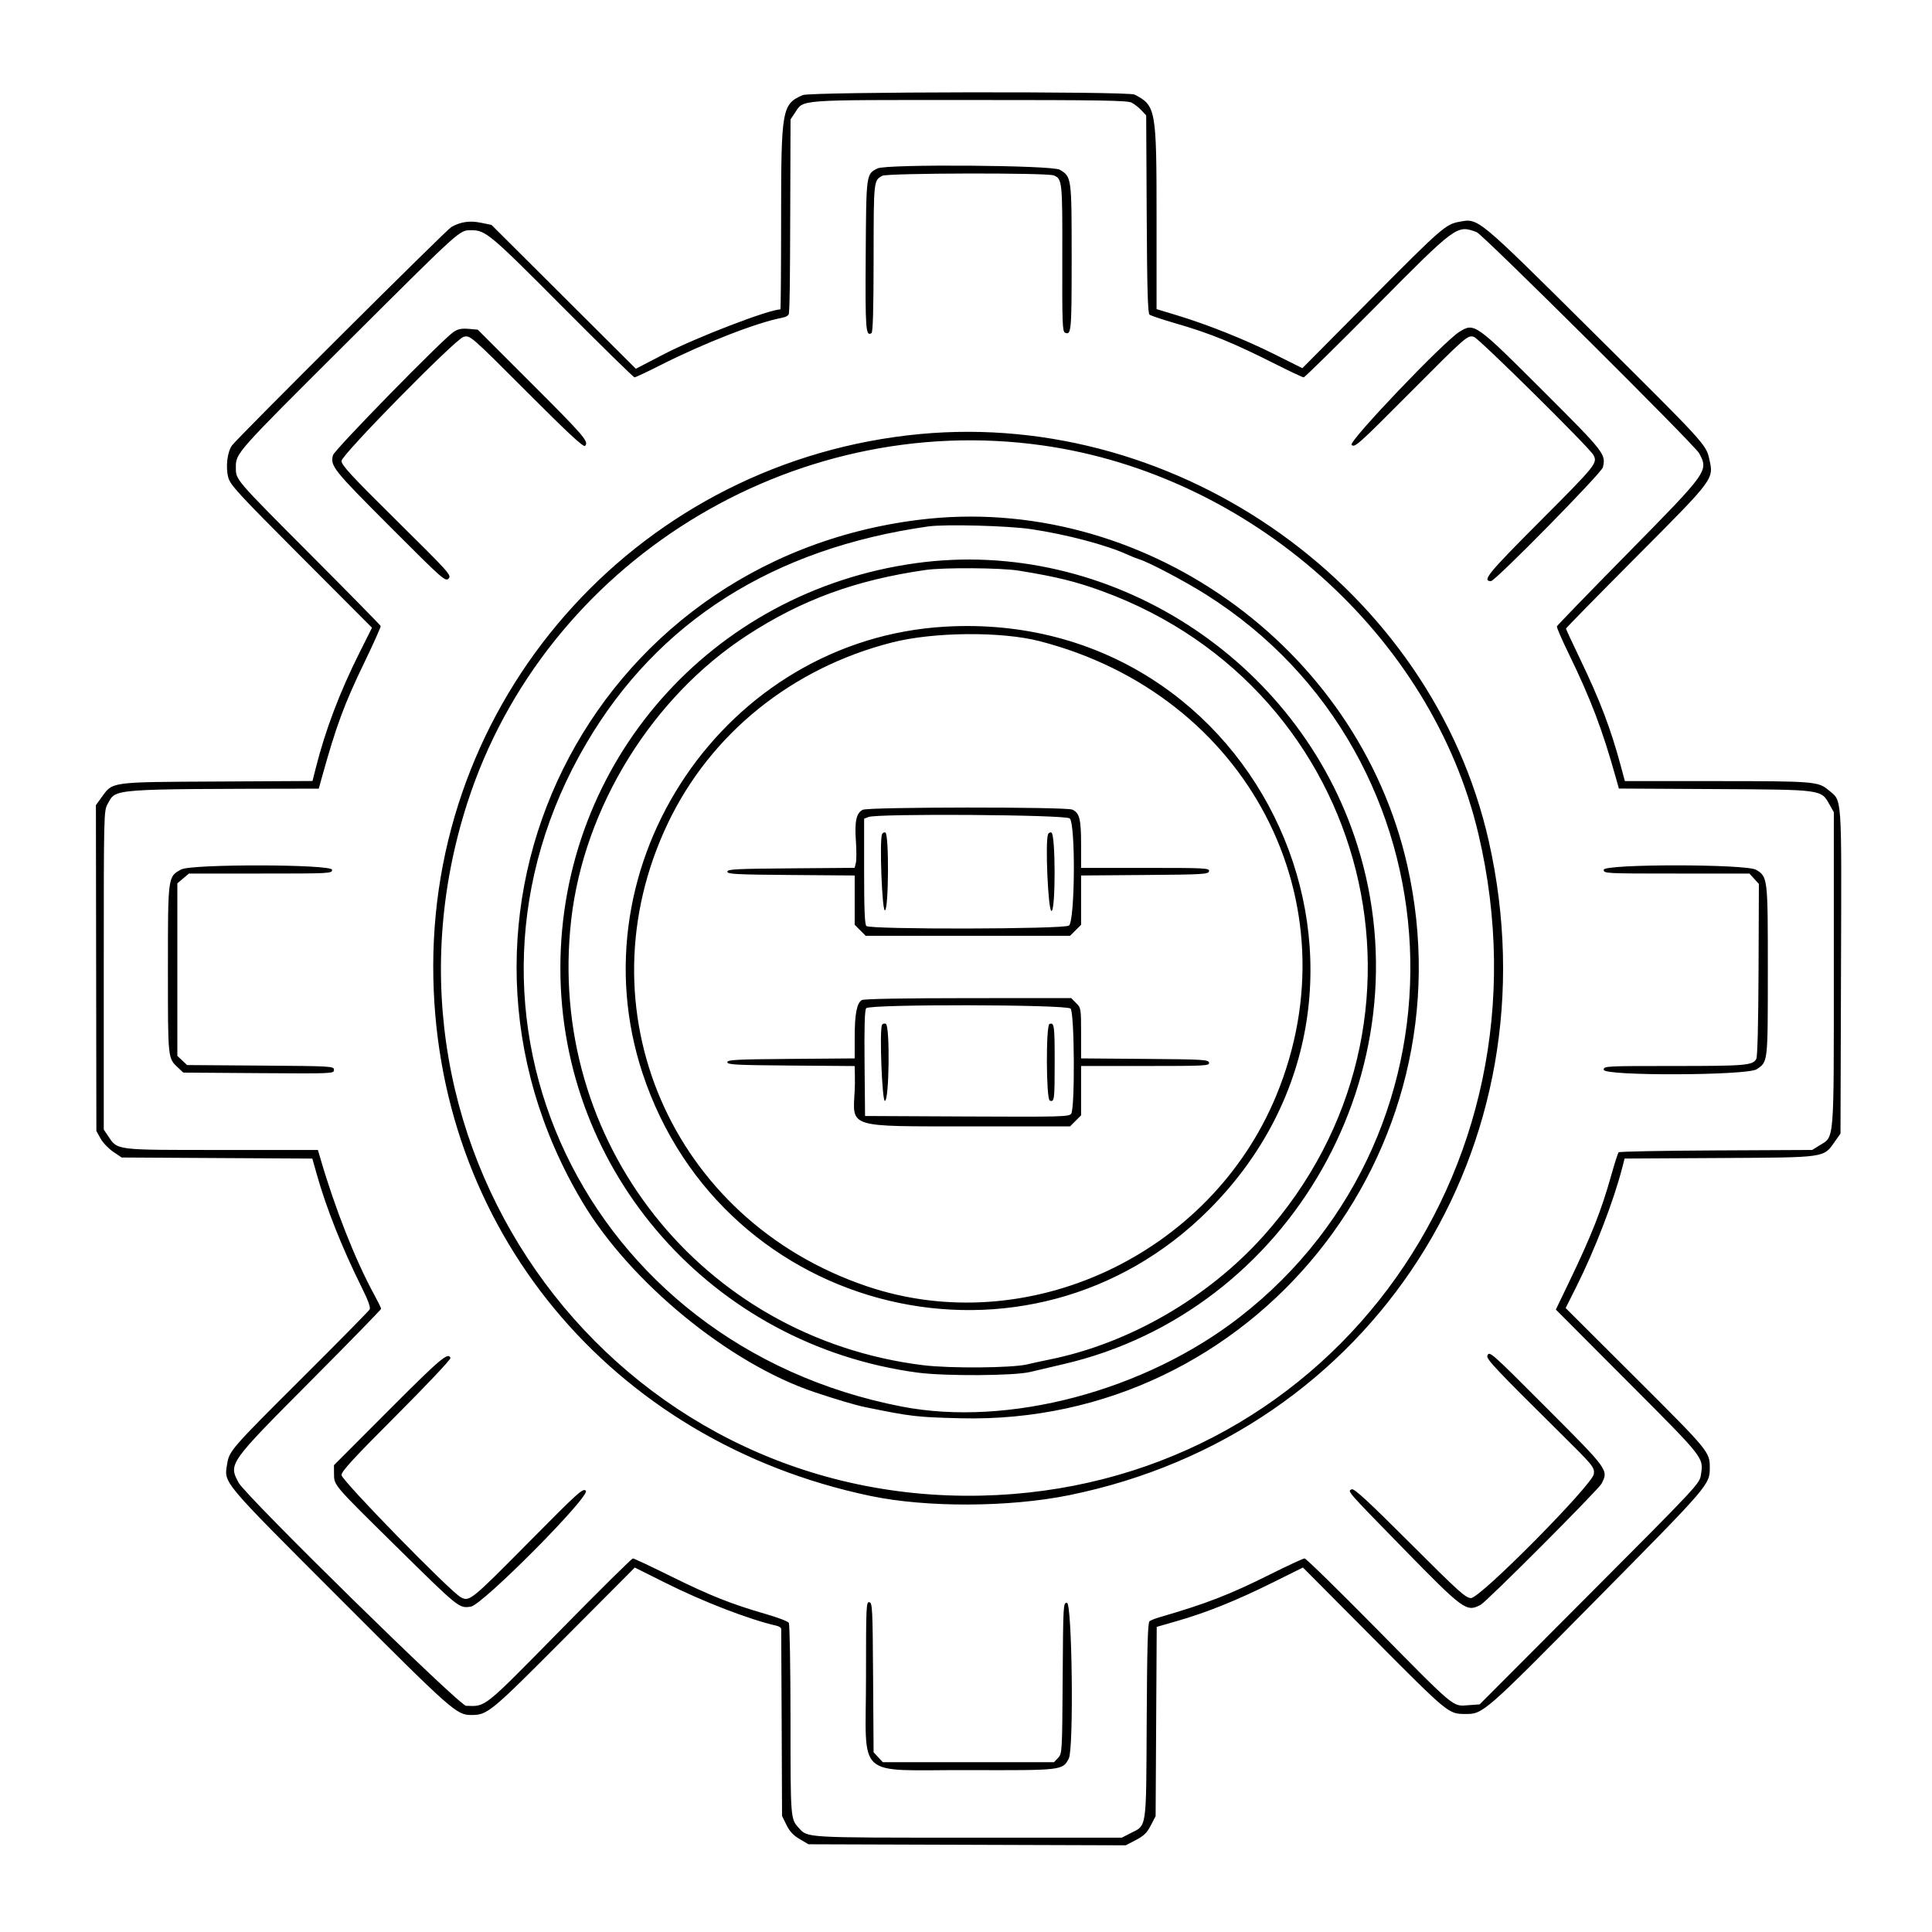 <svg id="svg" version="1.1" xmlns="http://www.w3.org/2000/svg" xmlns:xlink="http://www.w3.org/1999/xlink" width="400" height="400" viewBox="0, 0, 400,400"><g id="svgg"><path id="path0" d="M166.204 19.685 C 161.907 21.557,161.723 22.595,161.721 45.020 C 161.720 55.493,161.654 64.063,161.574 64.062 C 159.220 64.062,144.134 69.860,137.439 73.338 L 131.645 76.348 116.701 61.455 L 101.758 46.562 99.538 46.110 C 97.242 45.643,95.378 45.916,93.444 47.002 C 92.440 47.565,49.171 90.652,48.039 92.216 C 47.055 93.574,46.689 96.679,47.258 98.838 C 47.671 100.407,49.222 102.093,62.368 115.273 L 77.017 129.961 74.416 135.153 C 70.371 143.224,67.377 151.114,65.413 158.876 L 64.698 161.698 44.947 161.806 C 22.607 161.928,23.387 161.821,21.013 165.098 L 19.857 166.694 19.905 200.420 L 19.952 234.146 20.816 235.711 C 21.291 236.571,22.471 237.809,23.438 238.462 L 25.195 239.648 44.930 239.760 L 64.665 239.871 65.570 243.080 C 67.573 250.187,70.830 258.385,74.916 266.602 C 76.205 269.193,76.752 270.705,76.541 271.094 C 76.367 271.416,69.959 277.920,62.301 285.547 C 47.921 299.870,47.461 300.398,47.031 303.086 C 46.385 307.128,45.605 306.196,70.335 330.953 C 93.536 354.178,94.515 355.048,97.489 355.070 C 100.916 355.094,101.415 354.685,116.825 339.209 L 131.429 324.543 137.687 327.672 C 145.675 331.666,155.038 335.280,160.840 336.609 C 161.323 336.719,161.728 337.009,161.740 337.253 C 161.751 337.496,161.795 346.309,161.837 356.836 L 161.914 375.977 162.830 377.838 C 163.490 379.177,164.256 379.998,165.565 380.767 L 167.383 381.836 200.228 381.944 L 233.073 382.052 235.172 380.956 C 236.840 380.085,237.474 379.465,238.264 377.930 L 239.258 375.999 239.372 356.413 L 239.487 336.827 243.864 335.567 C 249.875 333.836,256.076 331.335,263.493 327.651 L 269.759 324.538 284.196 339.062 C 299.887 354.847,299.872 354.834,303.320 354.863 C 307.061 354.895,307.134 354.831,330.694 330.980 C 353.939 307.448,353.995 307.382,353.992 303.869 C 353.988 300.592,353.888 300.470,338.478 285.103 L 324.154 270.819 326.306 266.528 C 330.224 258.716,334.152 248.509,335.933 241.514 L 336.353 239.865 355.969 239.757 C 378.229 239.634,377.495 239.738,379.883 236.357 L 381.055 234.699 381.159 201.135 C 381.275 163.590,381.444 166.001,378.521 163.541 C 376.454 161.802,375.459 161.723,355.414 161.721 L 336.414 161.719 335.560 158.553 C 333.466 150.794,331.258 145.000,327.109 136.374 C 325.519 133.070,324.219 130.267,324.219 130.146 C 324.219 130.025,330.791 123.324,338.823 115.256 C 355.076 98.930,354.836 99.253,353.873 94.966 C 353.216 92.041,352.877 91.672,330.077 69.044 C 305.460 44.611,306.160 45.188,302.072 45.929 C 299.335 46.425,298.310 47.322,283.944 61.806 L 269.638 76.230 263.823 73.326 C 257.614 70.225,249.968 67.178,243.457 65.211 L 239.453 64.002 239.453 45.158 C 239.453 22.575,239.324 21.852,234.889 19.578 C 233.552 18.892,167.788 18.995,166.204 19.685 M234.297 21.252 C 234.877 21.554,235.791 22.271,236.328 22.846 L 237.305 23.891 237.412 44.328 C 237.494 59.874,237.635 64.856,237.998 65.145 C 238.261 65.354,240.738 66.180,243.503 66.980 C 250.614 69.040,255.285 70.949,264.152 75.420 C 267.102 76.908,269.694 78.125,269.912 78.125 C 270.131 78.125,276.858 71.515,284.862 63.437 C 301.573 46.569,301.619 46.535,305.736 48.065 C 306.978 48.526,350.913 92.190,351.783 93.828 C 353.749 97.527,353.735 97.546,336.912 114.640 C 328.964 122.716,322.405 129.486,322.336 129.684 C 322.268 129.883,323.348 132.381,324.738 135.237 C 329.350 144.717,331.730 150.977,334.546 161.025 L 335.172 163.261 354.988 163.369 C 377.470 163.491,377.021 163.430,378.799 166.602 L 379.675 168.164 379.672 200.586 C 379.670 237.160,379.829 235.206,376.706 237.147 L 375.195 238.086 355.296 238.181 C 344.351 238.233,335.272 238.409,335.120 238.572 C 334.969 238.734,334.286 240.856,333.604 243.286 C 331.554 250.587,329.502 255.790,324.903 265.351 L 322.122 271.132 336.999 286.054 C 353.061 302.165,352.703 301.709,352.150 305.398 C 351.885 307.169,351.393 307.695,329.112 330.040 L 306.346 352.873 303.957 353.046 C 300.699 353.281,301.454 353.912,285.024 337.250 C 277.109 329.223,270.396 322.656,270.106 322.656 C 269.816 322.656,266.615 324.138,262.992 325.949 C 254.575 330.155,249.753 332.024,240.039 334.843 C 239.180 335.093,238.261 335.459,237.998 335.657 C 237.635 335.930,237.494 340.855,237.412 356.261 C 237.290 379.229,237.502 377.788,233.976 379.590 L 232.256 380.469 200.551 380.469 C 166.411 380.469,167.259 380.517,165.381 378.452 C 163.667 376.567,163.672 376.631,163.666 356.178 C 163.663 345.368,163.505 336.279,163.316 335.981 C 163.127 335.682,160.949 334.856,158.476 334.145 C 151.470 332.131,146.896 330.309,138.867 326.332 C 134.784 324.310,131.258 322.656,131.031 322.656 C 130.804 322.656,124.124 329.263,116.188 337.338 C 99.879 353.931,100.663 353.301,96.492 353.168 C 95.091 353.124,50.858 309.725,49.388 306.953 C 47.305 303.026,47.337 302.981,64.508 285.730 C 72.427 277.774,78.906 271.130,78.906 270.966 C 78.906 270.801,78.216 269.400,77.373 267.853 C 73.549 260.835,69.336 250.145,66.333 239.844 L 65.820 238.086 45.898 238.086 C 23.562 238.086,24.396 238.189,22.365 235.175 L 21.484 233.869 21.484 200.874 C 21.484 168.109,21.490 167.870,22.302 166.424 C 24.091 163.242,22.372 163.371,63.954 163.285 L 65.994 163.281 66.619 161.035 C 69.633 150.204,71.245 145.840,75.447 137.134 C 77.359 133.173,78.875 129.788,78.816 129.612 C 78.757 129.436,72.294 122.856,64.452 114.989 C 48.570 99.054,48.834 99.362,48.831 96.803 C 48.826 93.802,48.699 93.946,71.866 70.873 C 95.811 47.024,95.072 47.691,97.571 47.670 C 100.521 47.646,101.417 48.396,116.374 63.432 C 124.413 71.513,131.162 78.125,131.372 78.125 C 131.583 78.125,133.970 77.002,136.678 75.630 C 145.684 71.066,156.694 66.774,161.900 65.797 C 162.777 65.633,163.301 65.304,163.335 64.898 C 163.517 62.712,163.560 59.276,163.613 42.929 L 163.672 24.725 164.559 23.398 C 166.460 20.552,164.415 20.704,200.703 20.704 C 227.888 20.703,233.415 20.793,234.297 21.252 M181.678 34.869 C 179.319 36.081,179.348 35.867,179.237 52.829 C 179.135 68.300,179.240 69.705,180.435 68.966 C 180.728 68.785,180.863 63.985,180.872 53.395 C 180.885 37.276,180.876 37.358,182.689 36.392 C 183.761 35.821,216.629 35.745,218.115 36.309 C 219.932 37.000,219.975 37.405,219.936 53.491 C 219.902 67.136,219.962 68.682,220.531 68.900 C 221.805 69.389,221.875 68.588,221.875 53.473 C 221.875 36.657,221.873 36.639,219.415 35.140 C 217.858 34.191,183.478 33.944,181.678 34.869 M93.945 68.693 C 91.708 70.159,69.208 93.149,68.931 94.252 C 68.370 96.488,68.988 97.261,80.684 108.974 C 91.700 120.004,92.210 120.457,92.868 119.786 C 93.526 119.115,93.072 118.608,82.129 107.790 C 72.713 98.481,70.703 96.306,70.703 95.429 C 70.703 94.175,94.337 70.153,95.976 69.742 C 97.362 69.394,97.324 69.362,109.439 81.489 C 117.735 89.794,120.802 92.635,121.125 92.313 C 121.973 91.464,120.996 90.324,110.007 79.341 L 98.912 68.253 97.014 68.089 C 95.586 67.966,94.828 68.115,93.945 68.693 M302.148 68.704 C 298.844 70.769,279.145 91.422,279.830 92.104 C 280.465 92.737,281.119 92.154,291.716 81.508 C 303.688 69.481,303.853 69.338,305.183 69.760 C 306.238 70.095,329.129 92.732,329.910 94.213 C 330.788 95.879,330.484 96.255,318.786 107.978 C 308.109 118.680,306.772 120.313,308.694 120.313 C 309.574 120.313,331.549 97.974,331.848 96.775 C 332.529 94.050,332.271 93.718,319.608 81.068 C 305.432 66.907,305.241 66.772,302.148 68.704 M190.430 89.870 C 133.279 95.266,89.746 142.860,89.696 200.000 C 89.650 254.037,126.319 298.460,180.273 309.728 C 191.832 312.142,208.926 312.078,221.289 309.575 C 284.171 296.843,322.436 237.284,308.252 174.219 C 296.512 122.016,244.480 84.767,190.430 89.870 M215.820 92.214 C 258.993 98.293,296.418 131.644,306.087 172.656 C 322.661 242.956,273.677 308.116,203.099 309.655 C 127.464 311.305,73.469 238.464,96.766 166.211 C 112.763 116.600,163.785 84.888,215.820 92.214 M190.234 107.621 C 121.783 116.135,85.433 189.774,120.543 248.807 C 130.445 265.456,150.938 282.272,168.555 288.203 C 172.964 289.687,177.148 290.927,179.102 291.327 C 188.637 293.279,189.751 293.410,198.866 293.638 C 259.337 295.153,304.875 238.758,291.352 179.102 C 281.041 133.615,236.185 101.906,190.234 107.621 M213.477 109.553 C 220.775 110.638,229.031 112.816,233.398 114.810 C 234.258 115.202,235.400 115.657,235.938 115.821 C 237.909 116.423,245.325 120.341,249.652 123.067 C 303.014 156.676,306.621 233.920,256.641 272.715 C 236.938 288.008,208.722 295.475,186.719 291.218 C 121.109 278.524,88.480 209.940,121.395 153.911 C 136.218 128.679,160.073 113.543,192.188 108.993 C 195.663 108.501,208.706 108.844,213.477 109.553 M189.648 116.594 C 147.160 122.451,116.045 157.867,116.019 200.401 C 115.993 242.789,147.532 278.510,189.995 284.186 C 195.622 284.939,210.015 284.855,213.281 284.051 C 214.248 283.813,217.324 283.091,220.117 282.446 C 267.224 271.565,295.653 221.417,281.028 175.000 C 268.827 136.274,229.452 111.107,189.648 116.594 M210.938 118.146 C 218.819 119.430,222.741 120.395,228.241 122.407 C 284.079 142.837,301.253 211.659,261.557 255.919 C 250.095 268.699,233.794 278.123,217.383 281.456 C 215.664 281.805,213.555 282.263,212.695 282.475 C 209.621 283.232,196.689 283.340,191.144 282.654 C 145.188 276.976,113.039 236.295,118.263 190.429 C 120.918 167.116,135.019 144.330,154.725 131.511 C 166.000 124.176,177.158 120.091,191.602 118.010 C 195.402 117.463,207.251 117.546,210.938 118.146 M195.703 129.742 C 150.191 132.352,118.687 178.877,133.052 222.266 C 149.742 272.679,213.072 287.845,250.386 250.365 C 296.507 204.038,261.125 125.990,195.703 129.742 M215.234 132.744 C 258.320 143.827,280.731 186.833,264.247 226.798 C 250.617 259.845,212.684 277.531,179.492 266.315 C 138.859 252.585,120.017 208.769,138.269 170.457 C 147.114 151.891,164.011 138.268,184.715 133.008 C 193.322 130.822,207.293 130.701,215.234 132.744 M178.634 167.655 C 177.304 168.298,176.917 170.021,177.200 174.043 C 177.339 176.021,177.337 178.098,177.197 178.658 L 176.941 179.677 163.763 179.780 C 152.356 179.869,150.586 179.962,150.586 180.469 C 150.586 180.976,152.357 181.069,163.770 181.158 L 176.953 181.260 176.953 186.363 L 176.953 191.466 178.095 192.608 L 179.237 193.750 200.391 193.750 L 221.544 193.750 222.686 192.608 L 223.828 191.466 223.828 186.363 L 223.828 181.260 237.006 181.158 C 249.200 181.062,250.195 181.004,250.316 180.371 C 250.440 179.731,249.604 179.688,237.138 179.688 L 223.828 179.688 223.828 174.823 C 223.828 169.582,223.505 168.303,222.009 167.621 C 220.713 167.031,179.860 167.062,178.634 167.655 M221.465 169.437 C 222.712 170.447,222.572 190.713,221.312 191.634 C 220.282 192.386,180.124 192.467,179.375 191.719 C 179.033 191.377,178.906 188.313,178.906 180.378 L 178.906 169.506 179.785 169.153 C 181.648 168.404,220.517 168.669,221.465 169.437 M182.609 172.733 C 182.073 174.129,182.615 188.477,183.203 188.477 C 183.998 188.477,184.094 172.628,183.301 172.363 C 183.033 172.274,182.721 172.440,182.609 172.733 M216.984 172.733 C 216.374 174.321,216.999 188.468,217.684 188.599 C 218.571 188.770,218.563 172.658,217.676 172.363 C 217.408 172.274,217.096 172.440,216.984 172.733 M37.524 180.011 C 34.745 181.501,34.766 181.345,34.766 200.697 C 34.766 219.409,34.729 219.057,36.908 221.094 L 37.953 222.070 53.547 222.181 C 68.915 222.290,69.141 222.280,69.141 221.510 C 69.141 220.745,68.841 220.727,53.937 220.619 L 38.734 220.508 37.726 219.561 L 36.719 218.614 36.719 200.748 L 36.719 182.882 37.921 181.871 L 39.122 180.859 53.936 180.859 C 68.490 180.859,68.750 180.846,68.750 180.078 C 68.750 178.915,39.684 178.852,37.524 180.011 M332.031 180.078 C 332.031 180.846,332.292 180.859,347.115 180.859 L 362.199 180.859 363.179 181.934 L 364.158 183.008 364.089 200.749 C 364.046 211.763,363.871 218.769,363.627 219.225 C 362.903 220.578,361.463 220.703,346.654 220.703 C 332.292 220.703,332.031 220.717,332.031 221.484 C 332.031 222.797,361.749 222.694,363.706 221.375 C 366.044 219.800,366.004 220.153,366.010 201.062 C 366.016 181.728,365.996 181.550,363.598 180.088 C 361.585 178.861,332.031 178.852,332.031 180.078 M178.433 207.054 C 177.399 207.657,176.958 209.952,176.955 214.741 L 176.953 219.130 163.770 219.233 C 152.357 219.322,150.586 219.415,150.586 219.922 C 150.586 220.429,152.357 220.522,163.770 220.611 L 176.953 220.714 176.993 222.564 C 177.014 223.581,176.999 225.004,176.959 225.725 C 176.521 233.584,175.301 233.200,200.714 233.202 L 221.544 233.203 222.686 232.061 L 223.828 230.919 223.828 225.811 L 223.828 220.703 237.138 220.703 C 249.604 220.703,250.440 220.660,250.316 220.020 C 250.195 219.387,249.200 219.328,237.006 219.233 L 223.828 219.130 223.828 213.915 C 223.828 208.802,223.808 208.680,222.798 207.670 L 221.768 206.641 200.435 206.653 C 186.981 206.660,178.855 206.808,178.433 207.054 M221.652 208.817 C 222.467 209.632,222.581 229.499,221.777 230.594 C 221.326 231.208,219.679 231.251,200.195 231.157 L 179.102 231.055 178.998 220.165 C 178.924 212.457,179.024 209.118,179.338 208.739 C 180.054 207.876,220.786 207.951,221.652 208.817 M182.594 212.225 C 182.068 213.594,182.625 227.930,183.203 227.930 C 184.105 227.930,184.289 212.310,183.392 211.965 C 183.057 211.837,182.698 211.954,182.594 212.225 M217.285 211.999 C 216.529 212.270,216.587 227.570,217.345 227.861 C 218.300 228.228,218.359 227.763,218.359 219.880 C 218.359 212.301,218.270 211.646,217.285 211.999 M307.940 280.699 C 307.686 281.362,309.746 283.546,322.967 296.628 C 329.897 303.485,330.111 303.743,329.998 305.142 C 329.827 307.284,306.511 330.859,304.564 330.859 C 303.462 330.859,302.071 329.606,291.936 319.475 C 283.391 310.934,280.382 308.153,279.889 308.342 C 278.906 308.719,278.705 308.486,290.234 320.288 C 303.095 333.452,303.602 333.824,306.562 332.252 C 307.833 331.577,330.985 308.370,331.600 307.155 C 333.021 304.345,333.015 304.336,320.419 291.714 C 308.515 279.786,308.347 279.638,307.940 280.699 M80.566 291.900 L 69.141 303.351 69.154 305.093 C 69.174 307.560,68.901 307.240,82.031 320.178 C 95.103 333.059,95.032 333.002,97.479 332.635 C 99.929 332.268,122.348 309.673,121.291 308.636 C 120.700 308.056,119.780 308.888,109.380 319.397 C 97.573 331.330,97.189 331.642,95.430 330.713 C 93.253 329.563,70.703 306.477,70.703 305.398 C 70.703 304.622,73.154 301.955,82.067 293.033 C 88.317 286.777,93.356 281.435,93.265 281.161 C 92.832 279.861,91.214 281.230,80.566 291.900 M179.297 347.256 C 179.297 368.755,176.710 366.409,200.489 366.481 C 220.020 366.540,220.007 366.542,221.287 364.067 C 222.335 362.041,221.971 331.836,220.898 331.836 C 220.132 331.836,220.115 332.130,220.015 347.441 C 219.914 362.830,219.901 363.058,219.068 363.945 L 218.223 364.844 200.499 364.844 L 182.775 364.844 181.822 363.815 L 180.868 362.786 180.766 347.316 C 180.671 332.941,180.616 331.837,179.980 331.715 C 179.339 331.591,179.297 332.540,179.297 347.256 " stroke="none" fill="#000000" fill-rule="evenodd"></path></g></svg>